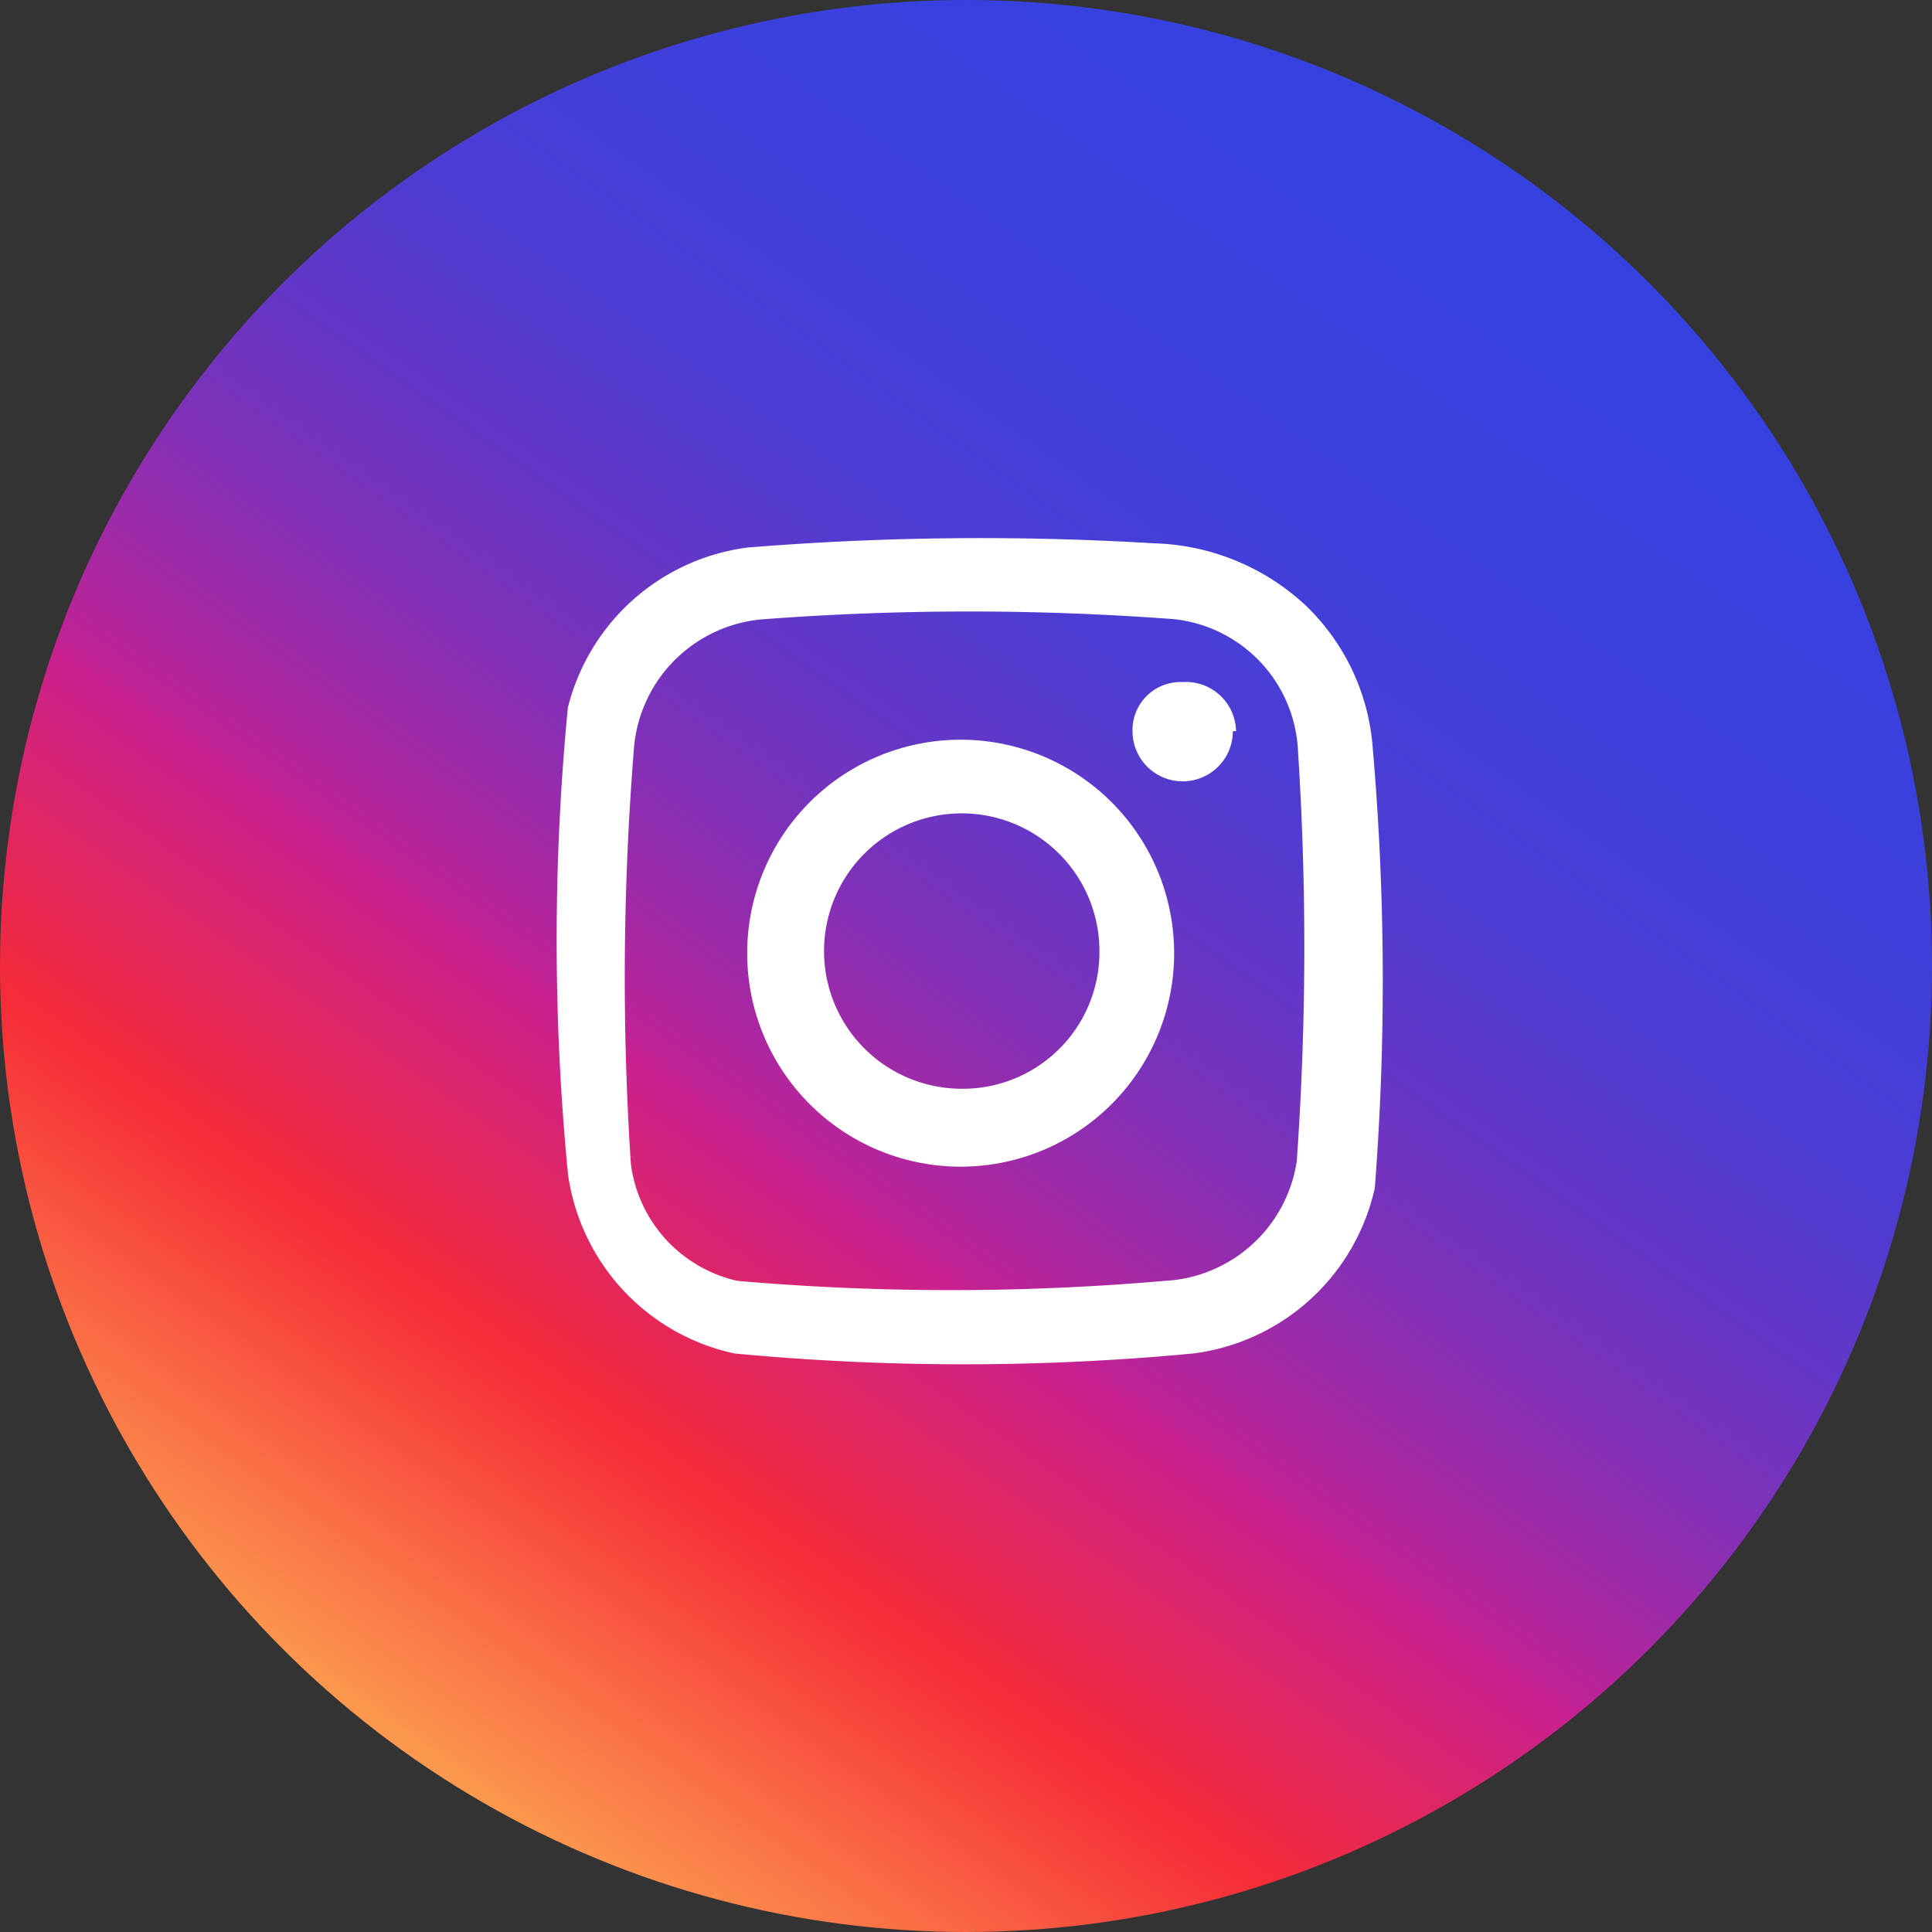<svg xmlns="http://www.w3.org/2000/svg" xmlns:xlink="http://www.w3.org/1999/xlink" viewBox="0 0 18.1 18.1"><rect x="0" y="0" width="18.1" height="18.1" fill="#333333" stroke="none"/><defs><style>.cls-1{fill:url(#linear-gradient);}.cls-2{fill:#fff;}</style><linearGradient id="linear-gradient" x1="15.19" y1="0.34" x2="3" y2="17.63" gradientUnits="userSpaceOnUse"><stop offset="0.01" stop-color="#3542e0"/><stop offset="0.17" stop-color="#3841df"/><stop offset="0.27" stop-color="#403fda"/><stop offset="0.36" stop-color="#4e3cd2"/><stop offset="0.43" stop-color="#6337c7"/><stop offset="0.5" stop-color="#7d31b9"/><stop offset="0.56" stop-color="#9e2aa8"/><stop offset="0.62" stop-color="#c32193"/><stop offset="0.62" stop-color="#c82091"/><stop offset="0.76" stop-color="#f62b37"/><stop offset="1" stop-color="#ffc658"/></linearGradient></defs><g id="Layer_2" data-name="Layer 2"><g id="Layer_1-2" data-name="Layer 1"><circle class="cls-1" cx="9.05" cy="9.05" r="9.05"/><path class="cls-2" d="M12.86,7a2.06,2.06,0,0,0-.63-1.33,2.17,2.17,0,0,0-1.42-.58A27,27,0,0,0,7,5.13a2,2,0,0,0-1.68,1.5,22.69,22.69,0,0,0,0,4.36,2,2,0,0,0,1.56,1.69,22.84,22.84,0,0,0,4.3,0,2,2,0,0,0,1.7-1.55A25.34,25.34,0,0,0,12.86,7Zm-.71,3.87A1.32,1.32,0,0,1,10.91,12a23.17,23.17,0,0,1-4,0,1.29,1.29,0,0,1-1-1.1A26.82,26.82,0,0,1,5.94,7,1.32,1.32,0,0,1,7.17,5.8a25.62,25.62,0,0,1,3.82,0,1.3,1.3,0,0,1,1.17,1.23A28.51,28.51,0,0,1,12.15,10.86ZM9,6.93a2,2,0,1,0,2,2A2,2,0,0,0,9,6.93ZM9,10.2a1.29,1.29,0,1,1,1.3-1.28A1.28,1.28,0,0,1,9,10.2Zm2.55-3.35a.47.47,0,0,1-.94,0,.45.45,0,0,1,.47-.46A.47.47,0,0,1,11.58,6.85Z"/></g></g></svg>
